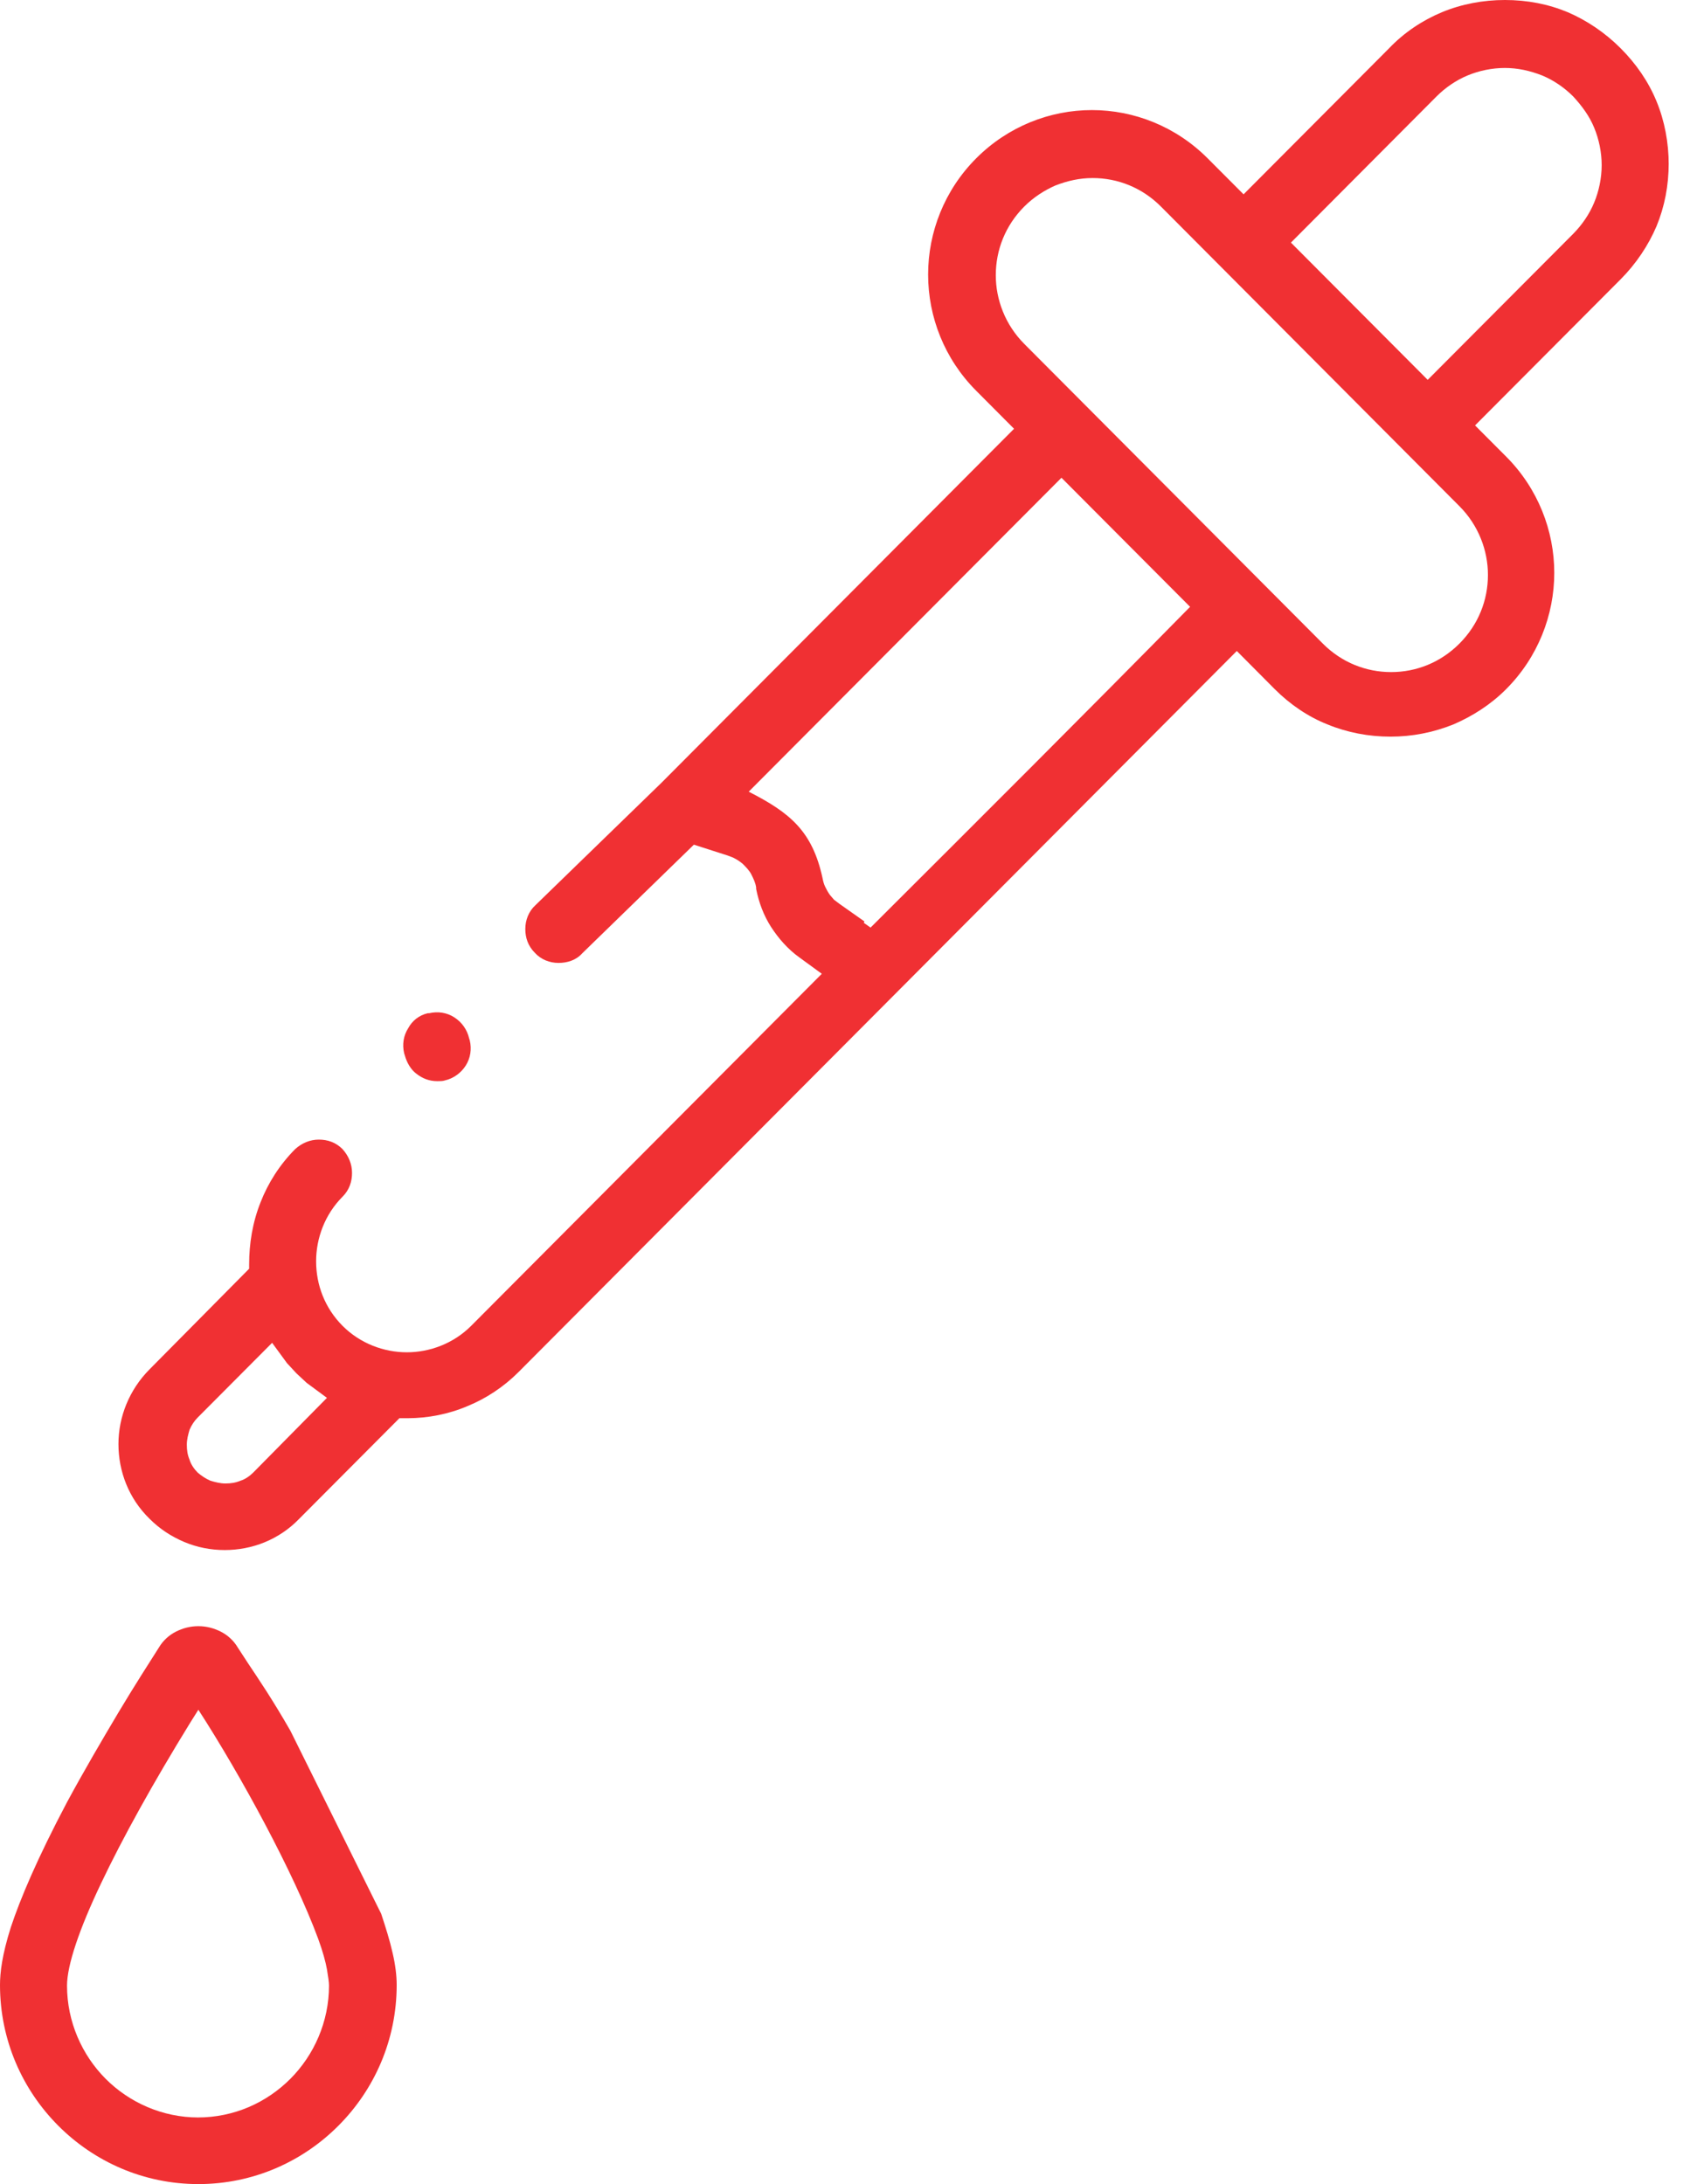<svg width="39" height="50" viewBox="0 0 39 50" fill="none" xmlns="http://www.w3.org/2000/svg">
<g clip-path="url(#clip0_1458_821)">
<path fill-rule="evenodd" clip-rule="evenodd" d="M38.192 3.765C38.192 3.267 38.099 2.769 37.913 2.318C37.727 1.867 37.448 1.462 37.092 1.105C36.735 0.747 36.317 0.467 35.883 0.28C35.434 0.093 34.953 0 34.442 0C33.946 0 33.451 0.093 33.001 0.28C32.552 0.467 32.134 0.747 31.793 1.105L28.462 4.449L27.64 3.625C26.912 2.894 25.952 2.52 24.991 2.52C24.03 2.52 23.07 2.894 22.342 3.625C21.613 4.356 21.242 5.32 21.242 6.285C21.242 7.25 21.613 8.214 22.342 8.945L23.209 9.816L15.137 17.922L12.255 20.722C12.101 20.862 12.023 21.064 12.023 21.266C12.023 21.469 12.085 21.655 12.24 21.811C12.379 21.966 12.581 22.044 12.782 22.044C12.984 22.044 13.185 21.982 13.324 21.826L15.881 19.337L16.656 19.586L16.779 19.633C16.872 19.68 16.919 19.711 16.996 19.773C17.074 19.851 17.151 19.928 17.198 20.022C17.244 20.115 17.291 20.209 17.306 20.317V20.349C17.368 20.66 17.477 20.955 17.647 21.22C17.818 21.484 18.035 21.733 18.298 21.92L18.809 22.293L10.784 30.352C10.381 30.756 9.838 30.958 9.312 30.958C8.785 30.958 8.243 30.756 7.84 30.352C7.437 29.947 7.235 29.418 7.235 28.874C7.235 28.345 7.437 27.8 7.84 27.396C7.995 27.24 8.057 27.053 8.057 26.851C8.057 26.649 7.979 26.462 7.84 26.307C7.685 26.151 7.499 26.089 7.297 26.089C7.096 26.089 6.91 26.167 6.755 26.307C6.399 26.665 6.135 27.085 5.965 27.52C5.779 27.987 5.702 28.469 5.702 28.951V29.045L3.424 31.347C2.959 31.814 2.711 32.436 2.711 33.059C2.711 33.681 2.944 34.303 3.424 34.77C3.656 35.003 3.92 35.174 4.214 35.299C4.509 35.423 4.818 35.485 5.144 35.485C5.764 35.485 6.383 35.252 6.848 34.77L9.141 32.467H9.327C9.792 32.467 10.272 32.374 10.706 32.187C11.124 32.016 11.527 31.752 11.868 31.41L28.307 14.903L29.174 15.775C29.531 16.133 29.949 16.413 30.383 16.584C30.832 16.77 31.328 16.864 31.824 16.864C32.319 16.864 32.8 16.77 33.265 16.584C33.698 16.397 34.117 16.133 34.473 15.775C35.201 15.044 35.573 14.079 35.573 13.114C35.573 12.15 35.201 11.185 34.473 10.454L33.76 9.739L37.092 6.394C37.448 6.036 37.727 5.616 37.913 5.18C38.099 4.729 38.192 4.247 38.192 3.734V3.765ZM9.265 24.16C9.312 24.331 9.405 24.487 9.529 24.58C9.668 24.689 9.823 24.751 10.009 24.751C10.071 24.751 10.133 24.751 10.179 24.735C10.381 24.689 10.551 24.564 10.66 24.393C10.768 24.222 10.799 24.02 10.752 23.818L10.737 23.771C10.691 23.569 10.567 23.398 10.396 23.289C10.226 23.18 10.024 23.149 9.823 23.195H9.792C9.591 23.242 9.436 23.366 9.343 23.538C9.234 23.709 9.203 23.911 9.25 24.113L9.265 24.16ZM8.676 43.715L6.647 39.623C6.228 38.892 5.919 38.441 5.671 38.068L5.438 37.71C5.345 37.554 5.206 37.43 5.051 37.352C4.896 37.274 4.726 37.228 4.54 37.228C4.354 37.228 4.183 37.274 4.028 37.352C3.873 37.43 3.734 37.554 3.641 37.71C3.424 38.052 3.083 38.581 2.711 39.203C2.34 39.826 1.921 40.541 1.534 41.257C0.852 42.548 0.465 43.466 0.248 44.12C0.046 44.757 0 45.162 0 45.442C0 46.702 0.511 47.838 1.332 48.662C2.154 49.487 3.285 50 4.54 50C5.795 50 6.926 49.487 7.747 48.662C8.568 47.838 9.079 46.702 9.079 45.442C9.079 45.224 9.048 44.975 8.986 44.711C8.924 44.431 8.831 44.135 8.723 43.808L8.676 43.715ZM4.54 48.475C3.718 48.475 2.959 48.133 2.417 47.589C1.875 47.044 1.534 46.282 1.534 45.457C1.534 44.991 1.813 44.166 2.309 43.124C2.804 42.081 3.502 40.821 4.354 39.437L4.54 39.141C5.516 40.65 6.724 42.875 7.282 44.384C7.39 44.679 7.452 44.913 7.483 45.084C7.514 45.271 7.53 45.38 7.53 45.457C7.53 46.282 7.189 47.044 6.647 47.589C6.104 48.133 5.361 48.475 4.524 48.475H4.54ZM5.795 33.712C5.717 33.79 5.609 33.867 5.5 33.899C5.392 33.945 5.283 33.961 5.159 33.961C5.035 33.961 4.927 33.93 4.818 33.899C4.71 33.852 4.617 33.79 4.524 33.712C4.447 33.634 4.369 33.525 4.338 33.416C4.292 33.307 4.276 33.199 4.276 33.074C4.276 32.95 4.307 32.841 4.338 32.732C4.385 32.623 4.447 32.53 4.524 32.452L6.228 30.741L6.569 31.207L6.786 31.441L7.019 31.658L7.483 32.001L5.795 33.712ZM19.785 21.095L19.212 20.691L19.088 20.597L18.995 20.488C18.949 20.426 18.918 20.364 18.887 20.302C18.856 20.24 18.84 20.177 18.825 20.1C18.592 19.026 18.081 18.606 17.136 18.124L24.294 10.937L27.238 13.892C24.821 16.35 22.373 18.793 19.925 21.235L19.77 21.126L19.785 21.095ZM33.404 14.732C32.97 15.168 32.413 15.386 31.839 15.386C31.266 15.386 30.708 15.168 30.274 14.732L23.442 7.872C23.008 7.436 22.791 6.861 22.791 6.301C22.791 5.725 23.008 5.165 23.442 4.729C23.659 4.512 23.907 4.356 24.154 4.247C24.433 4.138 24.712 4.076 25.007 4.076C25.58 4.076 26.138 4.294 26.571 4.729L33.404 11.59C33.838 12.025 34.055 12.601 34.055 13.161C34.055 13.737 33.838 14.297 33.404 14.732ZM36.007 5.352L32.676 8.696L29.546 5.554L32.877 2.209C33.079 2.007 33.327 1.836 33.59 1.727C33.853 1.618 34.148 1.556 34.442 1.556C34.736 1.556 35.015 1.618 35.294 1.727C35.558 1.836 35.806 2.007 36.007 2.209C36.208 2.427 36.379 2.66 36.487 2.925C36.596 3.189 36.658 3.485 36.658 3.78C36.658 4.076 36.596 4.372 36.487 4.636C36.379 4.9 36.208 5.149 36.007 5.352Z" fill="#F03033"/>
</g>
<defs>
<clipPath id="clip0_1458_821">
<rect width="38.194" height="50" fill="white"/>
</clipPath>
</defs>
</svg>
